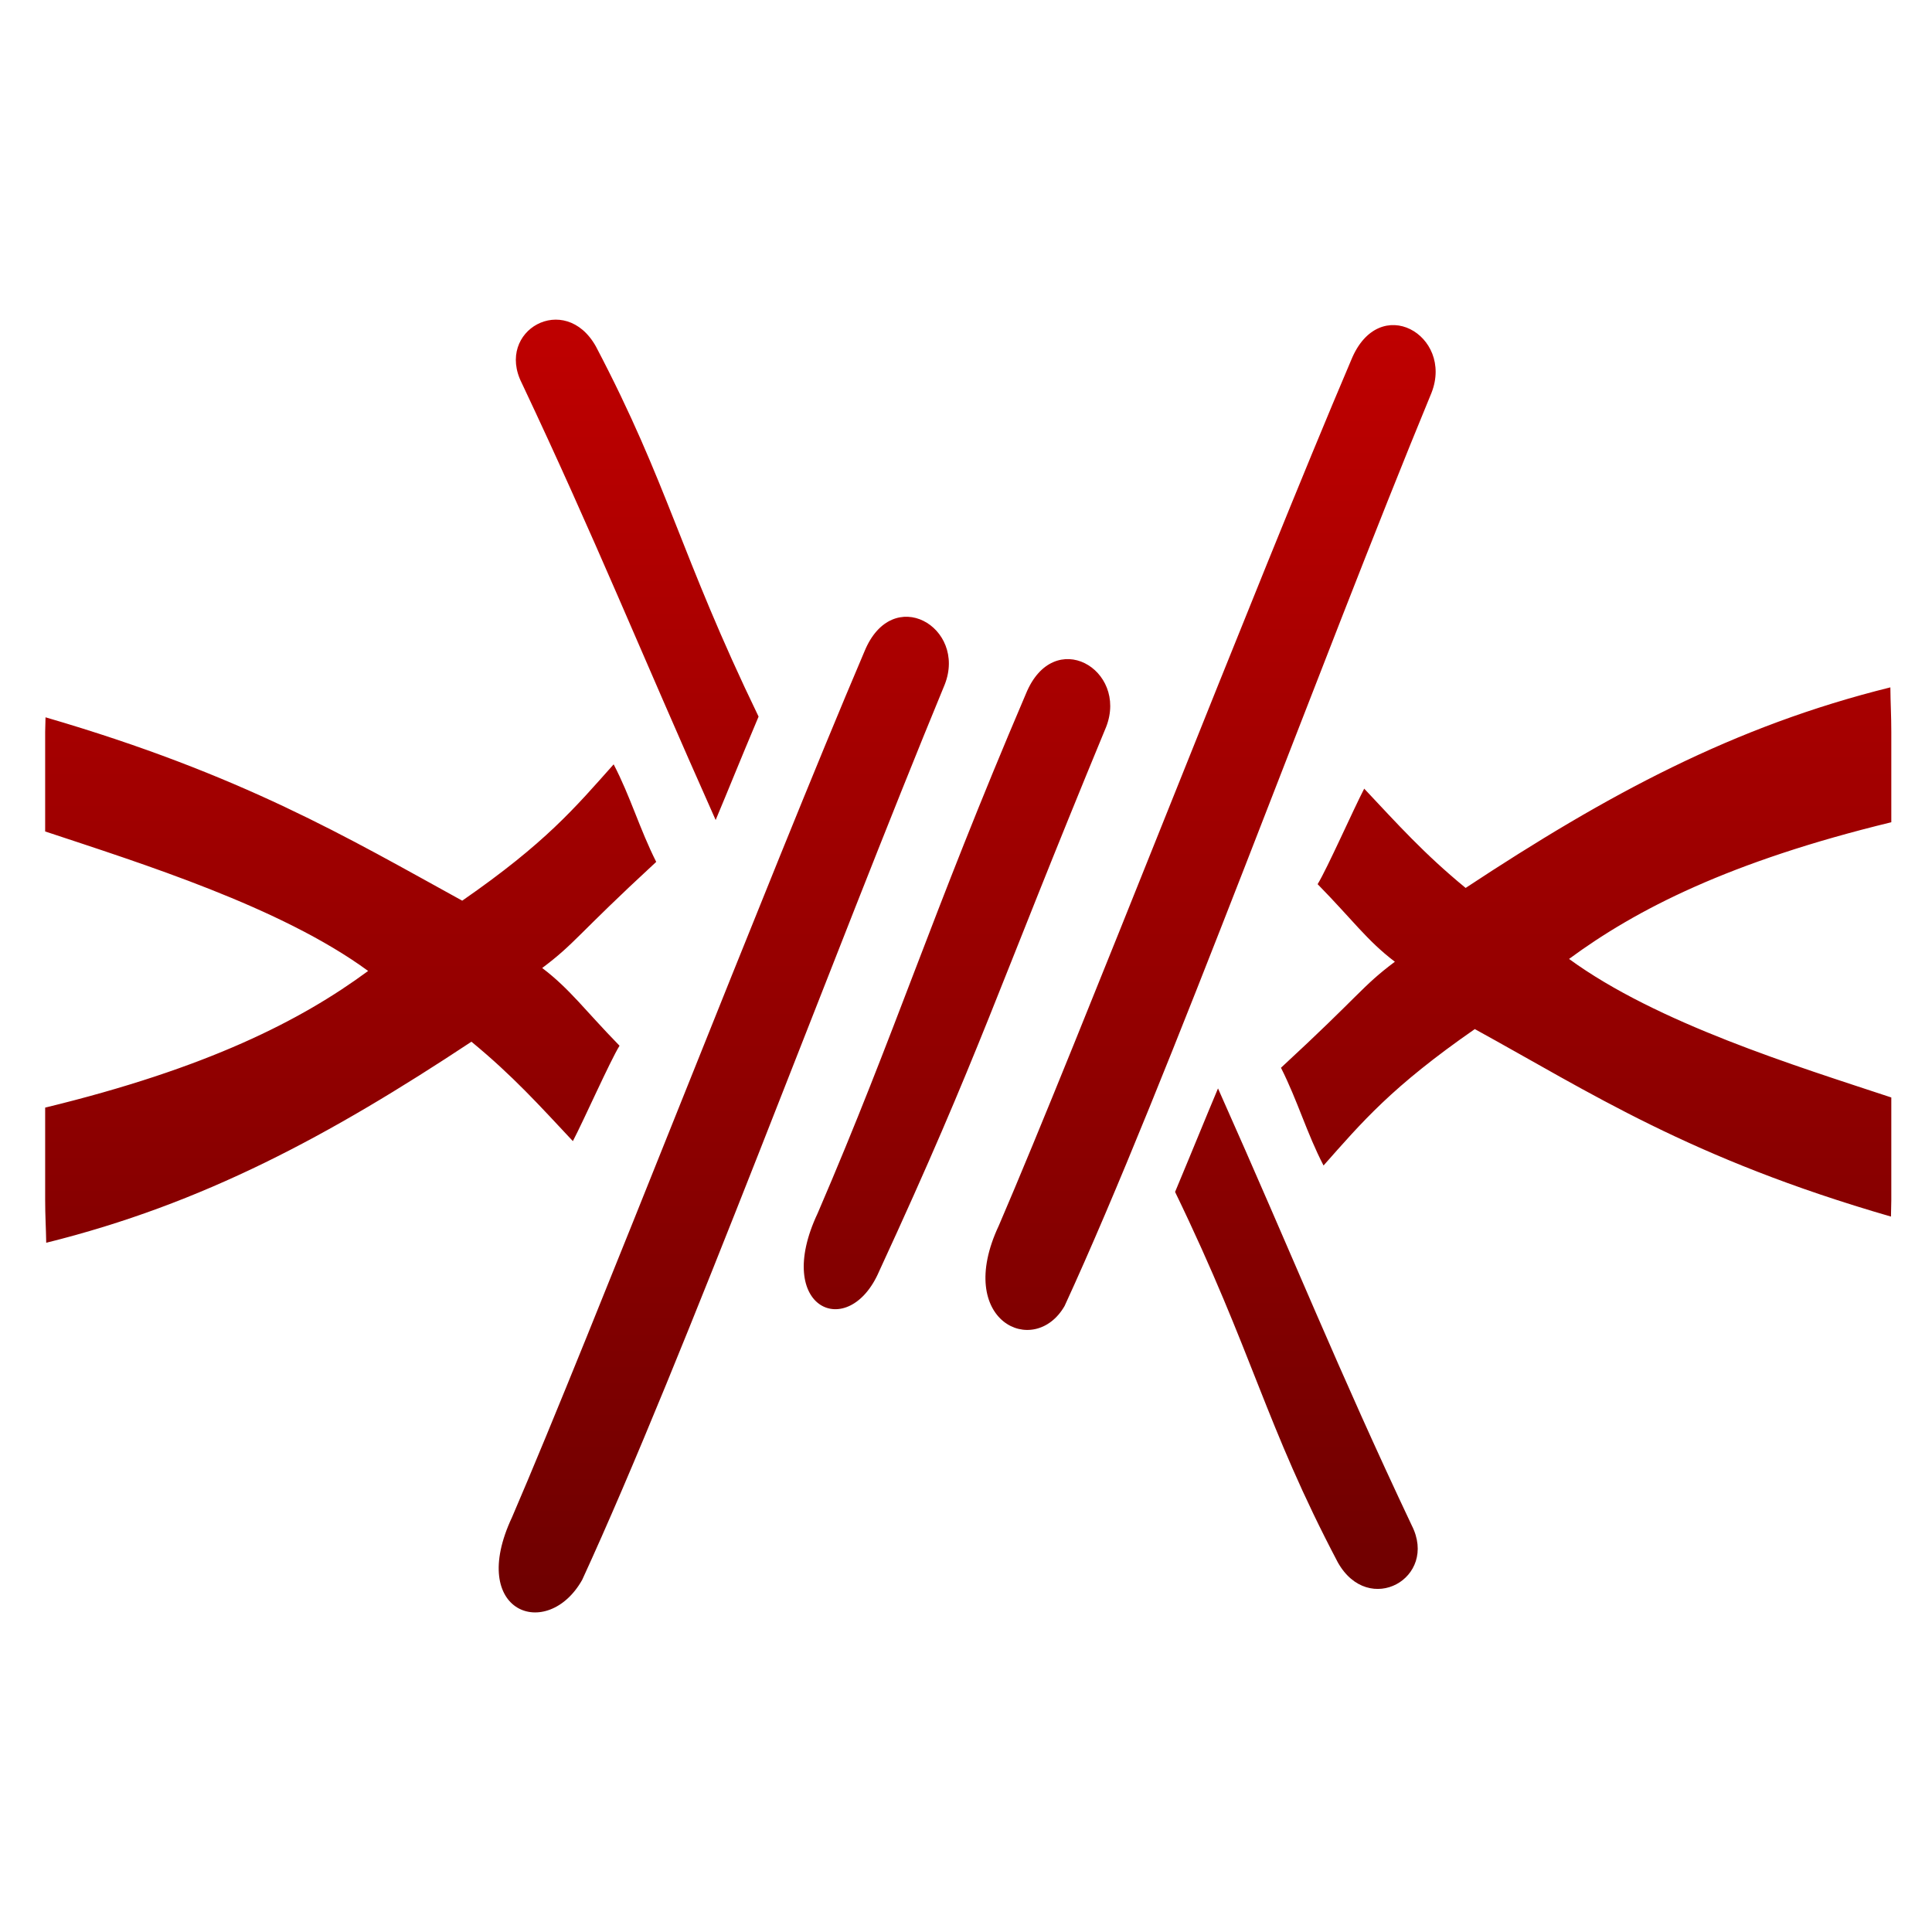 <svg xmlns="http://www.w3.org/2000/svg" xmlns:xlink="http://www.w3.org/1999/xlink" width="64" height="64" viewBox="0 0 64 64" version="1.1"><defs><linearGradient id="linear0" gradientUnits="userSpaceOnUse" x1="0" y1="0" x2="0" y2="1" gradientTransform="matrix(61.156,0,0,42.824,1.497,10.59)"><stop offset="0" style="stop-color:#bf0000;stop-opacity:1;"/><stop offset="1" style="stop-color:#6e0000;stop-opacity:1;"/></linearGradient></defs><g id="surface1"><path style=" stroke:none;fill-rule:nonzero;fill:url(#linear0);" d="M 62.641 40.301 C 62.641 40.102 62.652 39.957 62.652 39.754 L 62.652 36.355 C 59.5 35.312 54.895 33.898 51.977 31.766 C 54.203 30.125 57.297 28.539 62.652 27.238 L 62.652 24.246 C 62.652 23.699 62.625 23.293 62.621 22.77 C 57.43 24.055 53.246 26.316 48.551 29.414 C 47.172 28.281 46.301 27.305 45.191 26.125 C 44.832 26.816 43.965 28.773 43.648 29.289 C 44.805 30.469 45.285 31.16 46.207 31.859 C 45.098 32.691 45.082 32.926 42.434 35.371 C 42.988 36.469 43.289 37.539 43.844 38.609 C 45.125 37.164 46.094 36.008 48.855 34.09 C 52.684 36.191 55.969 38.371 62.641 40.301 Z M 40.348 36.055 C 39.891 37.141 39.602 37.867 38.926 39.484 C 41.531 44.867 41.902 47.164 44.316 51.754 C 45.34 53.578 47.652 52.273 46.766 50.531 C 44.328 45.379 42.871 41.715 40.348 36.055 Z M 19.285 52.336 C 18.133 54.375 15.473 53.43 16.961 50.262 C 19.578 44.188 25.453 29.047 28.637 21.578 C 29.562 19.32 32.035 20.777 31.297 22.672 C 27.605 31.609 22.652 45.02 19.285 52.336 Z M 35.266 43.262 C 34.262 45.008 31.598 43.766 33.086 40.602 C 35.703 34.523 41.582 19.383 44.762 11.922 C 45.688 9.656 48.16 11.113 47.422 13.008 C 43.73 21.945 38.637 35.949 35.266 43.262 Z M 29.121 42.117 C 28.113 44.453 25.594 43.355 27.086 40.191 C 29.699 34.121 30.797 30.449 33.984 22.984 C 34.906 20.723 37.375 22.176 36.645 24.074 C 32.949 33.008 32.496 34.805 29.121 42.117 Z M 1.508 23.762 C 1.508 23.941 1.496 24.066 1.496 24.246 L 1.496 27.543 C 4.672 28.598 9.301 30.043 12.195 32.164 C 9.965 33.809 6.863 35.387 1.496 36.691 L 1.496 39.754 C 1.496 40.277 1.523 40.664 1.531 41.168 C 6.73 39.879 10.918 37.617 15.617 34.508 C 17 35.648 17.871 36.621 18.977 37.801 C 19.34 37.109 20.207 35.152 20.523 34.641 C 19.367 33.457 18.883 32.766 17.961 32.066 C 19.07 31.234 19.086 31 21.738 28.551 C 21.188 27.461 20.883 26.383 20.328 25.32 C 19.043 26.762 18.074 27.922 15.312 29.836 C 11.531 27.758 8.035 25.664 1.508 23.762 Z M 23.707 27.164 C 24.16 26.086 24.449 25.352 25.129 23.738 C 22.523 18.352 22.148 16.059 19.738 11.473 C 18.711 9.645 16.402 10.949 17.285 12.691 C 19.719 17.844 21.184 21.504 23.707 27.164 Z M 23.707 27.164 "/></g></svg>
